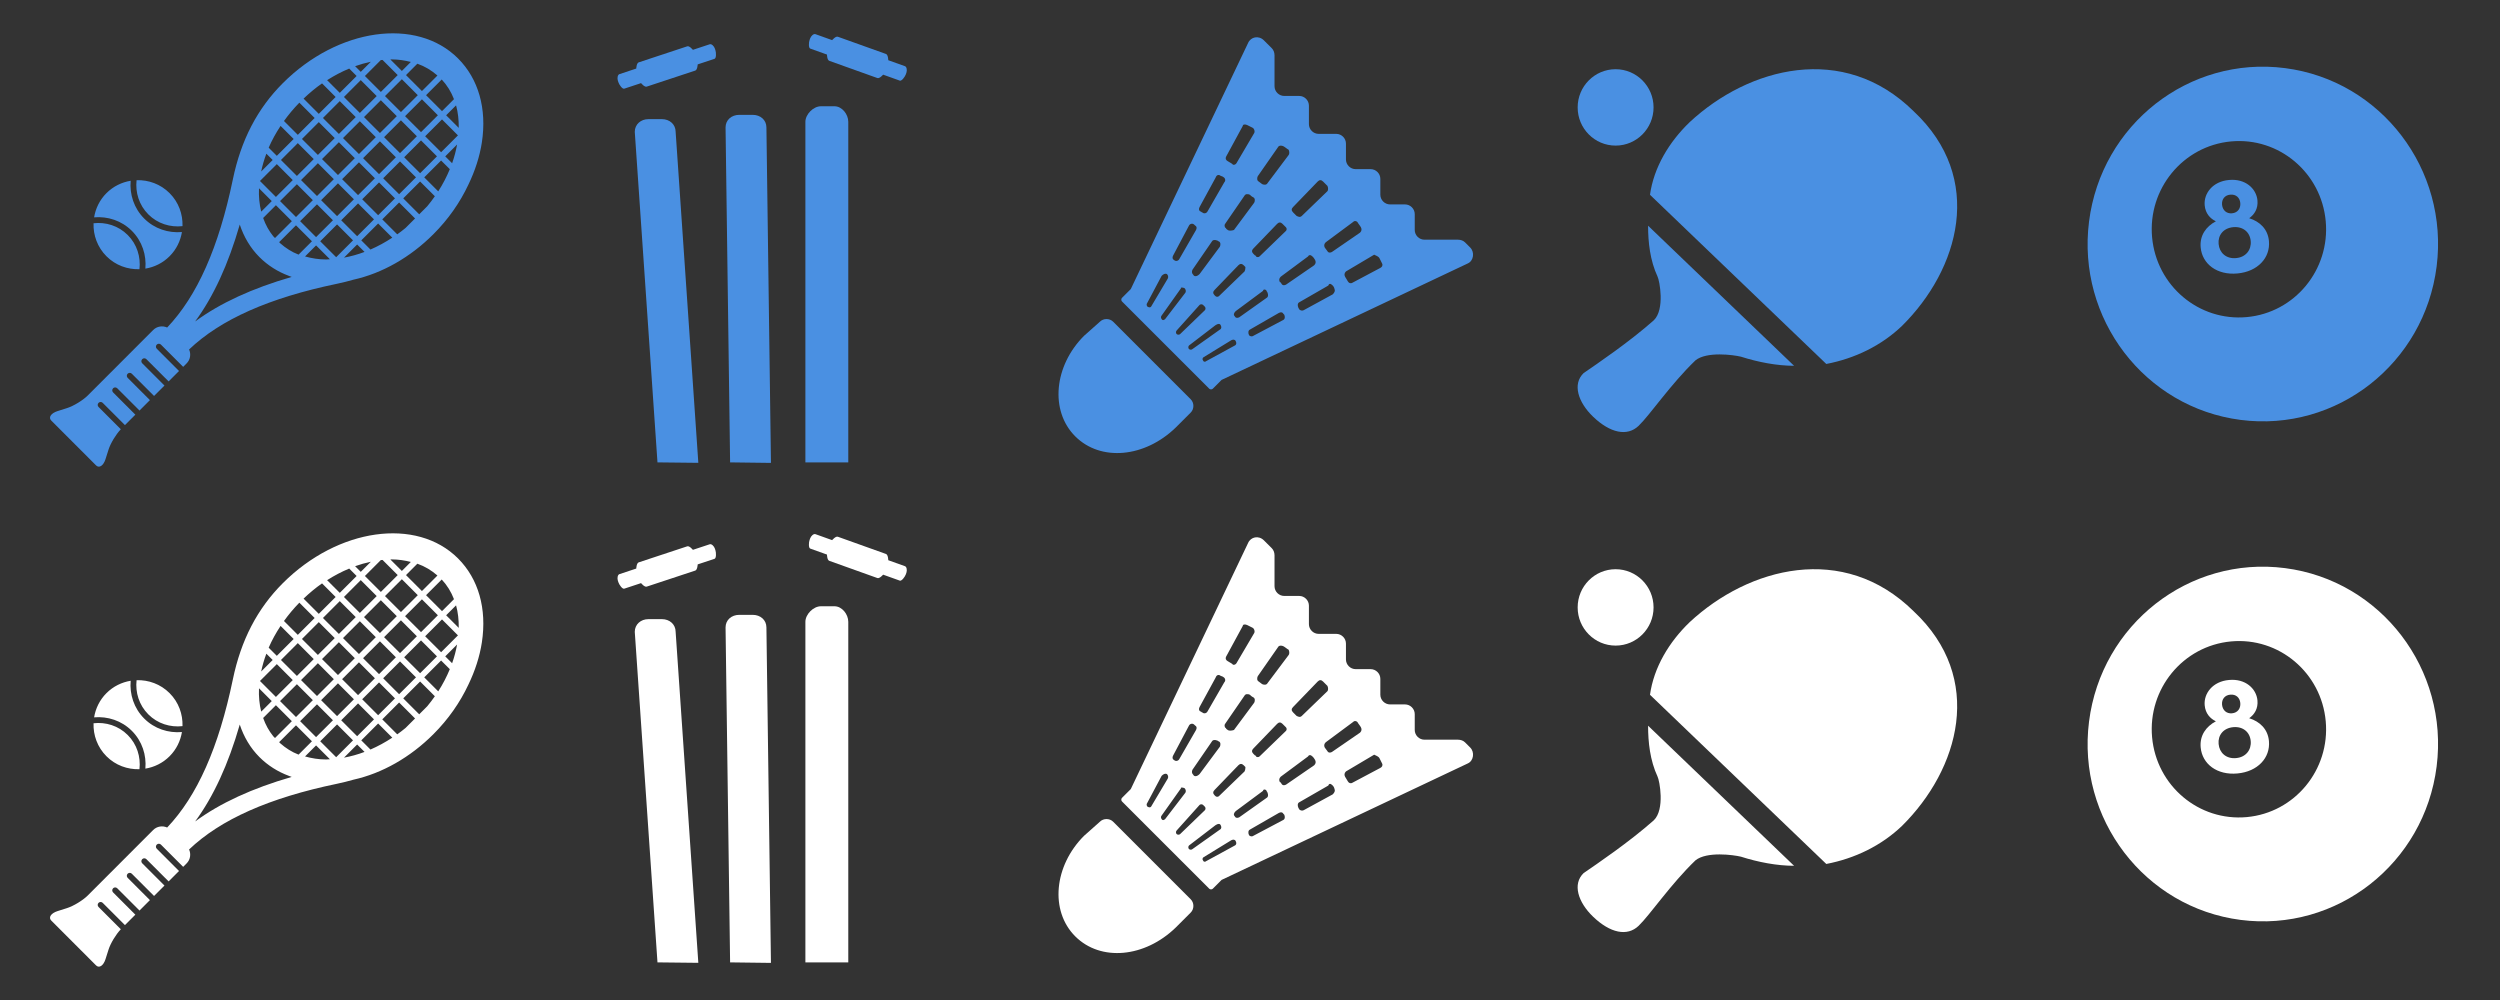 <?xml version="1.0" encoding="UTF-8" standalone="no"?>
<svg width="300px" height="120px" viewBox="0 0 300 120" version="1.1" xmlns="http://www.w3.org/2000/svg" xmlns:xlink="http://www.w3.org/1999/xlink" xmlns:sketch="http://www.bohemiancoding.com/sketch/ns">
    <rect x="0" y="0" width="300" height="120" fill="#333333" stroke="none"/>
    <!-- Generator: Sketch 3.2 (9964) - http://www.bohemiancoding.com/sketch -->
    <title>icons_sprite</title>
    <desc>Created with Sketch.</desc>
    <defs></defs>
    <g id="Page-1" stroke="none" stroke-width="1" fill="none" fill-rule="evenodd" sketch:type="MSPage">
        <path d="M12.776,30.752 C11.686,29.661 11.178,28.219 11.225,26.79 C12.686,26.625 14.206,27.081 15.326,28.201 C16.445,29.32 16.901,30.841 16.735,32.305 C15.308,32.35 13.866,31.843 12.776,30.752 L12.776,30.752 Z M21.901,27.136 C21.947,25.707 21.439,24.265 20.349,23.175 C19.26,22.085 17.818,21.577 16.39,21.622 C16.226,23.085 16.681,24.607 17.8,25.726 C18.918,26.846 20.439,27.301 21.901,27.136 L21.901,27.136 Z M17.445,32.236 C18.508,32.058 19.529,31.572 20.349,30.751 C21.17,29.931 21.656,28.908 21.833,27.845 C20.211,27.986 18.541,27.463 17.303,26.223 C16.064,24.984 15.541,23.314 15.681,21.691 C14.618,21.868 13.597,22.355 12.776,23.175 C11.957,23.996 11.469,25.018 11.293,26.081 C12.915,25.941 14.584,26.464 15.824,27.703 C17.062,28.942 17.586,30.614 17.445,32.236 L17.445,32.236 Z M57.826,17.074 C57.564,18.796 57.002,20.51 56.202,22.165 C55.206,24.291 53.797,26.314 52.018,28.093 C49.213,30.903 45.838,32.801 42.424,33.56 C41.786,33.741 41.136,33.907 40.459,34.048 C32.276,35.748 26.468,38.337 22.69,41.937 C22.938,42.489 22.845,43.158 22.393,43.609 L21.98,44.023 L19.31,41.351 C19.174,41.215 18.95,41.215 18.814,41.351 C18.675,41.489 18.675,41.712 18.814,41.848 L21.483,44.52 L20.234,45.77 L17.564,43.098 C17.427,42.961 17.203,42.961 17.067,43.098 C16.929,43.235 16.929,43.459 17.067,43.595 L19.737,46.267 L18.487,47.516 L15.817,44.846 C15.68,44.708 15.456,44.708 15.32,44.846 C15.182,44.982 15.182,45.206 15.32,45.342 L17.99,48.013 L16.74,49.265 L14.069,46.593 C13.933,46.456 13.708,46.456 13.572,46.593 C13.435,46.73 13.435,46.954 13.572,47.09 L16.243,49.762 L14.993,51.012 L12.322,48.341 C12.186,48.203 11.962,48.203 11.826,48.341 C11.688,48.477 11.688,48.701 11.826,48.837 L14.499,51.512 C13.924,52.106 13.266,53.19 13.022,53.96 L12.661,55.1 C12.411,55.886 11.9,56.222 11.525,55.846 C11.15,55.469 10.365,54.683 9.781,54.101 L7.896,52.214 C7.312,51.631 6.528,50.847 6.154,50.471 C5.778,50.095 6.115,49.585 6.901,49.334 L8.039,48.973 C8.825,48.724 9.945,48.042 10.529,47.459 L18.385,39.598 C18.837,39.147 19.507,39.056 20.059,39.302 C23.659,35.52 26.246,29.711 27.943,21.524 C28.92,16.815 30.881,13.039 33.938,9.981 C40.556,3.364 49.987,2.033 54.967,7.014 C57.423,9.47 58.438,13.043 57.826,17.074 L57.826,17.074 Z M53.008,9.539 L51.127,11.422 L53.041,13.337 L54.477,11.9 C54.135,11.012 53.642,10.219 53.008,9.539 L53.008,9.539 Z M35.519,26.043 L37.541,24.02 L35.628,22.106 L33.605,24.129 L35.519,26.043 L35.519,26.043 Z M33.109,24.626 L31.578,26.157 C31.865,26.969 32.269,27.708 32.794,28.357 L32.999,28.563 L35.022,26.54 L33.109,24.626 L33.109,24.626 Z M40.556,21.004 L42.577,18.981 L40.665,17.066 L38.642,19.089 L40.556,21.004 L40.556,21.004 Z M38.146,19.586 L36.125,21.609 L38.039,23.523 L40.06,21.5 L38.146,19.586 L38.146,19.586 Z M43.074,18.484 L45.096,16.46 L43.182,14.547 L41.161,16.57 L43.074,18.484 L43.074,18.484 Z M41.053,21.5 L42.966,23.415 L44.987,21.392 L43.074,19.478 L41.053,21.5 L41.053,21.5 Z M45.484,20.896 L47.506,18.873 L45.593,16.958 L43.57,18.981 L45.484,20.896 L45.484,20.896 Z M48.003,18.375 L50.025,16.352 L48.112,14.437 L46.089,16.46 L48.003,18.375 L48.003,18.375 Z M48.113,13.444 L50.134,11.421 L48.222,9.507 L46.199,11.53 L48.113,13.444 L48.113,13.444 Z M45.702,12.027 L43.68,14.05 L45.593,15.963 L47.616,13.941 L45.702,12.027 L45.702,12.027 Z M45.205,11.53 L43.292,9.615 L41.271,11.639 L43.182,13.553 L45.205,11.53 L45.205,11.53 Z M40.774,12.136 L38.752,14.159 L40.666,16.073 L42.687,14.05 L40.774,12.136 L40.774,12.136 Z M38.255,14.656 L36.234,16.679 L38.146,18.593 L40.168,16.57 L38.255,14.656 L38.255,14.656 Z M35.737,17.175 L33.715,19.199 L35.628,21.113 L37.649,19.09 L35.737,17.175 L35.737,17.175 Z M36.015,26.54 L37.929,28.455 L39.952,26.431 L38.038,24.517 L36.015,26.54 L36.015,26.54 Z M40.448,25.935 L42.469,23.912 L40.555,21.997 L38.534,24.021 L40.448,25.935 L40.448,25.935 Z M40.945,26.432 L42.857,28.346 L44.879,26.323 L42.966,24.408 L40.945,26.432 L40.945,26.432 Z M45.376,25.826 L47.397,23.803 L45.484,21.889 L43.463,23.911 L45.376,25.826 L45.376,25.826 Z M47.894,23.306 L49.917,21.283 L48.003,19.369 L45.981,21.392 L47.894,23.306 L47.894,23.306 Z M50.413,20.786 L52.436,18.763 L50.522,16.849 L48.5,18.872 L50.413,20.786 L50.413,20.786 Z M50.523,15.855 L52.545,13.833 L50.631,11.918 L48.609,13.941 L50.523,15.855 L50.523,15.855 Z M50.083,7.644 L48.719,9.01 L50.631,10.925 L52.491,9.065 C51.792,8.449 50.99,7.965 50.083,7.644 L50.083,7.644 Z M46.844,7.137 L48.222,8.514 L49.301,7.433 C48.574,7.252 47.812,7.128 46.99,7.128 C46.941,7.128 46.892,7.136 46.844,7.137 L46.844,7.137 Z M45.7,7.208 L43.789,9.119 L45.702,11.033 L47.725,9.01 L45.909,7.195 C45.838,7.202 45.77,7.2 45.7,7.208 L45.7,7.208 Z M42.612,7.942 L43.292,8.622 L44.504,7.411 C43.873,7.544 43.243,7.716 42.612,7.942 L42.612,7.942 Z M39.252,9.62 L40.774,11.142 L42.795,9.119 L41.906,8.228 C41.002,8.603 40.115,9.069 39.252,9.62 L39.252,9.62 Z M36.428,11.833 L38.255,13.662 L40.277,11.639 L38.645,10.006 C37.87,10.545 37.132,11.163 36.428,11.833 L36.428,11.833 Z M34.076,14.521 L35.737,16.182 L37.758,14.159 L35.923,12.321 C35.24,13.02 34.626,13.756 34.076,14.521 L34.076,14.521 Z M32.241,17.724 L33.218,18.701 L35.24,16.678 L33.671,15.109 C33.111,15.956 32.628,16.83 32.241,17.724 L32.241,17.724 Z M31.341,20.579 L32.721,19.199 L31.963,18.441 C31.698,19.148 31.491,19.861 31.341,20.579 L31.341,20.579 Z M31.196,21.718 L33.109,23.633 L35.131,21.61 L33.218,19.695 L31.196,21.718 L31.196,21.718 Z M31.078,22.594 C31.036,23.586 31.127,24.526 31.345,25.397 L32.612,24.13 L31.078,22.594 L31.078,22.594 Z M35.003,33.23 C34.888,33.189 34.773,33.148 34.659,33.101 C33.326,32.605 32.135,31.853 31.136,30.854 C30.043,29.76 29.262,28.433 28.771,26.947 C27.396,31.725 25.623,35.578 23.415,38.579 C26.407,36.375 30.243,34.607 35.003,33.23 L35.003,33.23 Z M35.829,30.555 L37.432,28.952 L35.518,27.037 L33.496,29.06 L33.645,29.209 C34.288,29.773 35.008,30.24 35.829,30.555 L35.829,30.555 Z M39.59,31.111 L37.929,29.449 L36.604,30.774 C37.396,30.992 38.229,31.138 39.135,31.138 C39.285,31.138 39.438,31.116 39.59,31.111 L39.59,31.111 Z M42.36,28.842 L40.448,26.929 L38.426,28.952 L40.339,30.865 L42.36,28.842 L42.36,28.842 Z M43.746,30.229 L42.857,29.34 L41.28,30.917 C42.1,30.767 42.926,30.541 43.746,30.229 L43.746,30.229 Z M47.075,28.519 L45.376,26.82 L43.354,28.843 L44.455,29.944 C45.347,29.556 46.225,29.078 47.075,28.519 L47.075,28.519 Z M49.807,26.215 L47.894,24.3 L45.873,26.323 L47.669,28.121 C48.01,27.878 48.344,27.622 48.669,27.352 L49.807,26.215 L49.807,26.215 Z M52.183,23.551 L50.414,21.78 L48.391,23.803 L50.305,25.718 L51.273,24.748 C51.595,24.358 51.898,23.958 52.183,23.551 L52.183,23.551 Z M53.976,20.304 L52.932,19.26 L50.909,21.283 L52.588,22.963 C53.141,22.103 53.601,21.211 53.976,20.304 L53.976,20.304 Z M54.852,17.34 L53.429,18.763 L54.254,19.588 C54.519,18.844 54.716,18.092 54.852,17.34 L54.852,17.34 Z M54.954,16.244 L53.041,14.33 L51.019,16.352 L52.933,18.266 L54.954,16.244 L54.954,16.244 Z M55.049,15.345 C55.061,14.389 54.962,13.479 54.728,12.642 L53.538,13.833 L55.049,15.345 L55.049,15.345 Z" id="tennis" fill="#4A90E2" sketch:type="MSShapeGroup"></path>
        <g id="cricket" sketch:type="MSLayerGroup" transform="translate(74, 4)" fill="#4A90E2">
            <path d="M13.612,51.485 L13.067,11.291 C13.067,10.388 13.798,9.782 14.701,9.782 L16.335,9.782 C17.238,9.782 17.97,10.388 17.97,11.291 L18.514,51.548" id="Shape" sketch:type="MSShapeGroup"></path>
            <path d="M22.647,51.485 L22.647,10.62 C22.647,9.717 23.603,8.752 24.506,8.752 L26.14,8.752 C27.043,8.752 27.794,9.717 27.794,10.62 L27.794,51.485" id="Shape" sketch:type="MSShapeGroup"></path>
            <path d="M4.897,51.485 L2.173,11.821 C2.173,10.918 2.904,10.297 3.807,10.297 L5.441,10.297 C6.344,10.297 7.076,10.918 7.076,11.821 L9.799,51.54" id="Shape" sketch:type="MSShapeGroup"></path>
            <path d="M11.167,1.312 L9.145,1.981 C9.145,1.981 8.736,1.47 8.467,1.559 L2.644,3.484 C2.376,3.573 2.352,4.227 2.352,4.227 L0.33,4.896 C0.107,4.969 0.051,5.4 0.143,5.679 L0.21,5.882 C0.302,6.162 0.684,6.716 0.907,6.642 L2.929,5.974 C2.929,5.974 3.339,6.484 3.607,6.395 L9.43,4.47 C9.698,4.381 9.722,3.728 9.722,3.728 L11.743,3.059 C11.967,2.985 11.943,2.311 11.851,2.032 L11.784,1.829 C11.693,1.55 11.39,1.237 11.167,1.312 L11.167,1.312 Z" id="Shape" sketch:type="MSShapeGroup"></path>
            <path d="M34.598,3.944 L32.593,3.226 C32.593,3.226 32.584,2.572 32.318,2.476 L26.543,0.409 C26.277,0.315 25.856,0.816 25.856,0.816 L23.851,0.098 C23.63,0.019 23.32,0.324 23.221,0.601 L23.149,0.802 C23.049,1.079 23.009,1.753 23.231,1.831 L25.237,2.549 C25.237,2.549 25.246,3.203 25.511,3.298 L31.286,5.365 C31.552,5.459 31.974,4.959 31.974,4.959 L33.978,5.676 C34.201,5.756 34.596,5.209 34.695,4.933 L34.768,4.731 C34.865,4.455 34.819,4.023 34.598,3.944 L34.598,3.944 Z" id="Shape" sketch:type="MSShapeGroup"></path>
        </g>
        <g id="badminton" sketch:type="MSLayerGroup" transform="translate(127, 4)" fill="#4A90E2">
            <path d="M3.085,36.297 C-0.513,39.895 -1.042,45.292 2.027,48.361 C5.096,51.43 10.387,50.901 14.09,47.303 L15.889,45.504 C16.313,45.081 16.313,44.34 15.889,43.917 L6.577,34.604 C6.154,34.181 5.413,34.181 4.99,34.604 L3.085,36.297 L3.085,36.297 Z" id="Shape" sketch:type="MSShapeGroup"></path>
            <path d="M49.435,25.715 L48.8,25.08 C48.589,24.868 48.271,24.763 47.954,24.763 L43.933,24.763 C43.298,24.763 42.769,24.233 42.769,23.599 L42.769,21.694 C42.769,21.059 42.239,20.53 41.604,20.53 L39.805,20.53 C39.171,20.53 38.641,20.001 38.641,19.366 L38.641,17.461 C38.641,16.826 38.112,16.297 37.477,16.297 L35.678,16.297 C35.043,16.297 34.514,15.768 34.514,15.133 L34.514,13.228 C34.514,12.593 33.985,12.064 33.35,12.064 L31.234,12.064 C30.599,12.064 30.07,11.535 30.07,10.9 L30.07,8.677 C30.07,8.043 29.541,7.513 28.906,7.513 L27.107,7.513 C26.472,7.513 25.943,6.984 25.943,6.349 L25.943,2.646 C25.943,2.328 25.837,2.011 25.625,1.799 L24.673,0.847 C24.038,0.212 23.085,0.423 22.768,1.164 L8.694,30.689 L7.635,31.747 C7.529,31.853 7.529,32.064 7.635,32.17 L18.112,42.647 C18.218,42.752 18.429,42.752 18.535,42.647 L19.593,41.588 L49.118,27.62 C49.859,27.302 49.964,26.244 49.435,25.715 L49.435,25.715 Z M17.688,39.366 C17.583,39.472 17.371,39.366 17.371,39.26 L17.371,39.26 C17.265,39.154 17.265,38.943 17.477,38.837 L20.757,36.826 C20.969,36.721 21.181,36.721 21.286,36.932 L21.286,36.932 C21.392,37.144 21.392,37.355 21.181,37.461 L17.688,39.366 L17.688,39.366 Z M22.874,36.191 L22.874,36.191 C22.768,35.98 22.768,35.662 22.98,35.557 L26.472,33.546 C26.683,33.44 26.895,33.44 27.001,33.652 L27.107,33.758 C27.213,33.969 27.213,34.287 27.001,34.392 L23.403,36.297 C23.297,36.403 22.98,36.403 22.874,36.191 L22.874,36.191 Z M38.536,26.985 C38.641,27.196 38.747,27.408 38.853,27.62 C38.959,27.831 38.853,28.043 38.641,28.149 L35.255,29.948 C35.043,30.054 34.832,29.948 34.726,29.736 C34.62,29.525 34.514,29.419 34.408,29.207 C34.303,28.995 34.303,28.784 34.514,28.572 L37.901,26.562 C38.112,26.667 38.43,26.773 38.536,26.985 L38.536,26.985 Z M32.927,30.265 C33.033,30.371 33.139,30.583 33.139,30.689 C33.244,30.9 33.139,31.112 32.927,31.324 L29.435,33.228 C29.223,33.334 29.012,33.228 28.906,33.123 C28.906,33.017 28.8,33.017 28.8,32.911 C28.694,32.699 28.694,32.382 28.906,32.276 L32.398,30.265 C32.504,29.948 32.715,30.054 32.927,30.265 L32.927,30.265 Z M35.89,22.646 C35.996,22.858 36.207,23.069 36.313,23.281 C36.419,23.493 36.419,23.704 36.207,23.916 L32.821,26.244 C32.609,26.35 32.398,26.35 32.292,26.138 C32.186,26.032 32.08,25.821 31.975,25.715 C31.869,25.503 31.869,25.292 32.08,25.08 L35.361,22.646 C35.573,22.434 35.784,22.54 35.89,22.646 L35.89,22.646 Z M30.493,26.773 C30.599,26.879 30.705,26.985 30.811,27.196 C30.916,27.408 30.916,27.62 30.705,27.831 L27.318,30.16 C27.107,30.265 26.895,30.265 26.789,30.054 C26.683,29.948 26.683,29.842 26.578,29.842 C26.472,29.63 26.472,29.419 26.683,29.207 L29.964,26.773 C30.07,26.562 30.281,26.562 30.493,26.773 L30.493,26.773 Z M24.99,30.9 C24.99,31.006 25.096,31.006 25.096,31.112 C25.202,31.324 25.202,31.641 24.99,31.747 L21.71,34.075 C21.498,34.181 21.286,34.181 21.181,33.969 L21.181,33.969 C20.969,33.758 21.075,33.546 21.286,33.334 L24.567,30.9 C24.567,30.689 24.884,30.689 24.99,30.9 L24.99,30.9 Z M19.487,35.027 C19.593,35.239 19.593,35.451 19.382,35.557 L16.101,37.885 C15.995,37.99 15.784,37.99 15.678,37.885 L15.678,37.885 C15.572,37.779 15.572,37.567 15.678,37.461 L18.853,35.027 C19.17,34.816 19.382,34.816 19.487,35.027 L19.487,35.027 L19.487,35.027 Z M23.615,26.667 C23.509,26.562 23.509,26.562 23.403,26.456 C23.191,26.244 23.191,26.032 23.403,25.821 L26.26,22.858 C26.472,22.646 26.683,22.646 26.895,22.858 C27.001,22.964 27.107,23.069 27.213,23.175 L27.318,23.281 C27.424,23.387 27.424,23.599 27.318,23.704 L24.144,26.773 C24.038,26.879 23.826,26.879 23.72,26.773 C23.72,26.667 23.72,26.667 23.615,26.667 L23.615,26.667 Z M22.345,28.572 L19.276,31.535 C19.17,31.641 18.958,31.641 18.853,31.535 L18.853,31.535 L18.747,31.429 C18.535,31.218 18.535,31.006 18.747,30.794 L21.604,27.831 C21.816,27.62 22.027,27.62 22.239,27.831 C22.345,27.937 22.345,27.937 22.45,28.043 L22.45,28.043 C22.45,28.149 22.45,28.361 22.345,28.572 L22.345,28.572 Z M16.948,32.593 C17.054,32.488 17.265,32.488 17.371,32.593 C17.477,32.699 17.477,32.699 17.583,32.805 L17.583,32.805 C17.688,32.911 17.688,33.123 17.583,33.228 L14.62,36.086 C14.514,36.191 14.302,36.191 14.196,36.086 L14.196,36.086 C14.09,35.98 14.09,35.768 14.196,35.662 L16.948,32.593 L16.948,32.593 Z M32.292,18.942 L29.223,21.905 C29.012,22.117 28.8,22.011 28.588,21.905 L28.482,21.8 C28.377,21.694 28.271,21.588 28.165,21.482 C27.953,21.27 27.953,21.059 28.165,20.847 L31.128,17.778 C31.34,17.567 31.551,17.567 31.763,17.778 L32.292,18.307 C32.398,18.519 32.398,18.836 32.292,18.942 L32.292,18.942 Z M15.149,30.583 C15.255,30.689 15.36,30.9 15.255,31.112 L12.821,34.287 C12.715,34.392 12.503,34.498 12.397,34.287 L12.397,34.287 C12.291,34.181 12.291,33.969 12.397,33.863 L14.725,30.583 C14.62,30.477 14.937,30.477 15.149,30.583 C15.043,30.583 15.149,30.583 15.149,30.583 L15.149,30.583 Z M16.207,28.995 C16.207,28.995 16.101,28.995 16.207,28.995 C15.995,28.784 15.995,28.572 16.101,28.361 L18.429,24.974 C18.535,24.763 18.853,24.763 19.064,24.868 C19.17,24.868 19.17,24.974 19.276,24.974 C19.487,25.08 19.487,25.398 19.382,25.609 L16.948,28.89 C16.63,29.207 16.313,29.207 16.207,28.995 L16.207,28.995 Z M20.334,23.599 C20.228,23.493 20.122,23.493 20.122,23.387 C19.911,23.281 19.911,22.964 20.017,22.858 L22.345,19.471 C22.45,19.26 22.768,19.26 22.98,19.366 C23.085,19.471 23.191,19.577 23.403,19.683 C23.615,19.789 23.615,20.106 23.509,20.318 L21.075,23.599 C20.757,23.704 20.44,23.704 20.334,23.599 L20.334,23.599 Z M27.636,14.604 L25.096,17.99 C24.99,18.202 24.673,18.202 24.461,18.096 C24.355,17.99 24.144,17.884 24.038,17.778 C23.826,17.672 23.826,17.355 23.932,17.143 L26.366,13.651 C26.472,13.44 26.789,13.44 27.001,13.545 C27.213,13.651 27.424,13.863 27.636,13.969 C27.742,14.18 27.742,14.498 27.636,14.604 L27.636,14.604 Z M22.662,11.006 C22.874,11.111 23.085,11.217 23.297,11.323 C23.509,11.429 23.615,11.746 23.509,11.958 L21.392,15.556 C21.286,15.768 20.969,15.873 20.863,15.662 C20.652,15.556 20.546,15.45 20.334,15.344 C20.122,15.239 20.017,15.027 20.122,14.815 L22.133,11.111 C22.133,10.9 22.45,10.9 22.662,11.006 L22.662,11.006 Z M19.382,17.037 C19.487,17.143 19.699,17.143 19.805,17.249 C20.017,17.355 20.122,17.672 19.911,17.884 L17.9,21.376 C17.794,21.588 17.477,21.694 17.265,21.482 C17.159,21.482 17.159,21.376 17.054,21.376 C16.842,21.27 16.842,21.059 16.948,20.847 L18.853,17.355 C18.958,17.037 19.17,16.932 19.382,17.037 L19.382,17.037 Z M16.524,23.599 L14.514,27.091 C14.408,27.302 14.09,27.408 13.879,27.196 L13.879,27.196 C13.667,27.091 13.667,26.879 13.773,26.667 L15.678,23.069 C15.784,22.858 16.101,22.752 16.313,22.964 L16.419,23.069 C16.63,23.175 16.63,23.387 16.524,23.599 L16.524,23.599 Z M13.032,28.89 L13.032,28.89 C13.138,28.995 13.244,29.207 13.138,29.419 L11.127,32.805 C11.022,32.911 10.916,32.911 10.704,32.805 L10.704,32.805 C10.598,32.699 10.598,32.593 10.598,32.488 L12.397,29.101 C12.609,28.89 12.821,28.784 13.032,28.89 L13.032,28.89 Z" id="Shape" sketch:type="MSShapeGroup"></path>
        </g>
        <g id="tabletennis" sketch:type="MSLayerGroup" transform="translate(189, 8)" fill="#4A90E2">
            <ellipse id="Oval" sketch:type="MSShapeGroup" cx="4.873" cy="4.889" rx="4.554" ry="4.583"></ellipse>
            <path d="M8.771,19.086 L26.288,35.894 C24.241,35.894 21.966,35.458 19.918,34.803 C19.008,34.585 15.824,34.148 14.459,35.24 C11.501,38.077 8.999,41.788 7.634,43.098 C6.269,44.408 4.222,43.971 2.174,42.007 C0.354,40.26 -0.328,38.077 1.037,36.768 C2.629,35.676 6.496,33.057 9.454,30.437 C10.819,29.127 10.136,25.635 9.909,25.198 C8.999,23.234 8.771,21.051 8.771,19.086 L8.771,19.086 Z M40.62,5.334 C32.203,-2.961 20.828,0.095 13.776,6.644 C11.274,9.045 9.454,12.101 8.999,15.375 L30.155,35.676 C33.568,35.021 36.753,33.493 39.255,31.092 C46.08,24.325 49.264,13.411 40.62,5.334 L40.62,5.334 Z" id="Shape" sketch:type="MSShapeGroup"></path>
        </g>
        <g id="snooker" sketch:type="MSLayerGroup" transform="translate(250, 8)" fill="#4A90E2">
            <path d="M24.202,0.174 C12.683,-1.314 2.153,6.931 0.684,18.589 C-0.789,30.247 7.357,40.902 18.875,42.389 C30.397,43.88 40.923,35.637 42.396,23.976 C43.869,12.319 35.72,1.661 24.202,0.174 L24.202,0.174 Z M19.623,30.051 C13.869,30.581 8.78,26.304 8.251,20.473 C7.727,14.656 11.966,9.506 17.719,8.971 C23.471,8.433 28.564,12.725 29.088,18.552 C29.613,24.371 25.377,29.518 19.623,30.051 L19.623,30.051 Z" id="Shape" sketch:type="MSShapeGroup"></path>
            <path d="M19.902,18.186 C20.531,17.741 20.986,17.037 20.895,16.045 C20.763,14.632 19.446,13.413 17.485,13.597 C15.514,13.769 14.436,15.218 14.562,16.635 C14.651,17.624 15.224,18.231 15.904,18.554 C14.731,19.179 13.953,20.248 14.08,21.684 C14.263,23.692 16.057,25.042 18.495,24.815 C20.929,24.59 22.456,22.933 22.273,20.923 C22.142,19.494 21.185,18.586 19.902,18.186 L19.902,18.186 Z M16.645,16.561 C16.591,15.909 16.976,15.413 17.642,15.358 C18.309,15.299 18.775,15.706 18.836,16.36 C18.896,17.021 18.51,17.536 17.843,17.596 C17.175,17.659 16.71,17.223 16.645,16.561 L16.645,16.561 Z M18.332,22.971 C17.147,23.084 16.33,22.342 16.233,21.275 C16.136,20.216 16.813,19.365 17.996,19.259 C19.166,19.154 19.992,19.861 20.086,20.924 C20.184,21.981 19.503,22.868 18.332,22.971 L18.332,22.971 Z" id="Shape" sketch:type="MSShapeGroup"></path>
        </g>
        <path d="M12.776,90.752 C11.686,89.661 11.178,88.219 11.225,86.79 C12.686,86.625 14.206,87.081 15.326,88.201 C16.445,89.32 16.901,90.841 16.735,92.305 C15.308,92.35 13.866,91.843 12.776,90.752 L12.776,90.752 Z M21.901,87.136 C21.947,85.707 21.439,84.265 20.349,83.175 C19.26,82.085 17.818,81.577 16.39,81.622 C16.226,83.085 16.681,84.607 17.8,85.726 C18.918,86.846 20.439,87.301 21.901,87.136 L21.901,87.136 Z M17.445,92.236 C18.508,92.058 19.529,91.572 20.349,90.751 C21.17,89.931 21.656,88.908 21.833,87.845 C20.211,87.986 18.541,87.463 17.303,86.223 C16.064,84.984 15.541,83.314 15.681,81.691 C14.618,81.868 13.597,82.355 12.776,83.175 C11.957,83.996 11.469,85.018 11.293,86.081 C12.915,85.941 14.584,86.464 15.824,87.703 C17.062,88.942 17.586,90.614 17.445,92.236 L17.445,92.236 Z M57.826,77.074 C57.564,78.796 57.002,80.51 56.202,82.165 C55.206,84.291 53.797,86.314 52.018,88.093 C49.213,90.903 45.838,92.801 42.424,93.56 C41.786,93.741 41.136,93.907 40.459,94.048 C32.276,95.748 26.468,98.337 22.69,101.937 C22.938,102.489 22.845,103.158 22.393,103.609 L21.98,104.023 L19.31,101.351 C19.174,101.215 18.95,101.215 18.814,101.351 C18.675,101.489 18.675,101.712 18.814,101.848 L21.483,104.52 L20.234,105.77 L17.564,103.098 C17.427,102.961 17.203,102.961 17.067,103.098 C16.929,103.235 16.929,103.459 17.067,103.595 L19.737,106.267 L18.487,107.516 L15.817,104.846 C15.68,104.708 15.456,104.708 15.32,104.846 C15.182,104.982 15.182,105.206 15.32,105.342 L17.99,108.013 L16.74,109.265 L14.069,106.593 C13.933,106.456 13.708,106.456 13.572,106.593 C13.435,106.73 13.435,106.954 13.572,107.09 L16.243,109.762 L14.993,111.012 L12.322,108.341 C12.186,108.203 11.962,108.203 11.826,108.341 C11.688,108.477 11.688,108.701 11.826,108.837 L14.499,111.512 C13.924,112.106 13.266,113.19 13.022,113.96 L12.661,115.1 C12.411,115.886 11.9,116.222 11.525,115.846 C11.15,115.469 10.365,114.683 9.781,114.101 L7.896,112.214 C7.312,111.631 6.528,110.847 6.154,110.471 C5.778,110.095 6.115,109.585 6.901,109.334 L8.039,108.973 C8.825,108.724 9.945,108.042 10.529,107.459 L18.385,99.598 C18.837,99.147 19.507,99.056 20.059,99.302 C23.659,95.52 26.246,89.711 27.943,81.524 C28.92,76.815 30.881,73.039 33.938,69.981 C40.556,63.364 49.987,62.033 54.967,67.014 C57.423,69.47 58.438,73.043 57.826,77.074 L57.826,77.074 Z M53.008,69.539 L51.127,71.422 L53.041,73.337 L54.477,71.9 C54.135,71.012 53.642,70.219 53.008,69.539 L53.008,69.539 Z M35.519,86.043 L37.541,84.02 L35.628,82.106 L33.605,84.129 L35.519,86.043 L35.519,86.043 Z M33.109,84.626 L31.578,86.157 C31.865,86.969 32.269,87.708 32.794,88.357 L32.999,88.563 L35.022,86.54 L33.109,84.626 L33.109,84.626 Z M40.556,81.004 L42.577,78.981 L40.665,77.066 L38.642,79.089 L40.556,81.004 L40.556,81.004 Z M38.146,79.586 L36.125,81.609 L38.039,83.523 L40.06,81.5 L38.146,79.586 L38.146,79.586 Z M43.074,78.484 L45.096,76.46 L43.182,74.547 L41.161,76.57 L43.074,78.484 L43.074,78.484 Z M41.053,81.5 L42.966,83.415 L44.987,81.392 L43.074,79.478 L41.053,81.5 L41.053,81.5 Z M45.484,80.896 L47.506,78.873 L45.593,76.958 L43.57,78.981 L45.484,80.896 L45.484,80.896 Z M48.003,78.375 L50.025,76.352 L48.112,74.437 L46.089,76.46 L48.003,78.375 L48.003,78.375 Z M48.113,73.444 L50.134,71.421 L48.222,69.507 L46.199,71.53 L48.113,73.444 L48.113,73.444 Z M45.702,72.027 L43.68,74.05 L45.593,75.963 L47.616,73.941 L45.702,72.027 L45.702,72.027 Z M45.205,71.53 L43.292,69.615 L41.271,71.639 L43.182,73.553 L45.205,71.53 L45.205,71.53 Z M40.774,72.136 L38.752,74.159 L40.666,76.073 L42.687,74.05 L40.774,72.136 L40.774,72.136 Z M38.255,74.656 L36.234,76.679 L38.146,78.593 L40.168,76.57 L38.255,74.656 L38.255,74.656 Z M35.737,77.175 L33.715,79.199 L35.628,81.113 L37.649,79.09 L35.737,77.175 L35.737,77.175 Z M36.015,86.54 L37.929,88.455 L39.952,86.431 L38.038,84.517 L36.015,86.54 L36.015,86.54 Z M40.448,85.935 L42.469,83.912 L40.555,81.997 L38.534,84.021 L40.448,85.935 L40.448,85.935 Z M40.945,86.432 L42.857,88.346 L44.879,86.323 L42.966,84.408 L40.945,86.432 L40.945,86.432 Z M45.376,85.826 L47.397,83.803 L45.484,81.889 L43.463,83.911 L45.376,85.826 L45.376,85.826 Z M47.894,83.306 L49.917,81.283 L48.003,79.369 L45.981,81.392 L47.894,83.306 L47.894,83.306 Z M50.413,80.786 L52.436,78.763 L50.522,76.849 L48.5,78.872 L50.413,80.786 L50.413,80.786 Z M50.523,75.855 L52.545,73.833 L50.631,71.918 L48.609,73.941 L50.523,75.855 L50.523,75.855 Z M50.083,67.644 L48.719,69.01 L50.631,70.925 L52.491,69.065 C51.792,68.449 50.99,67.965 50.083,67.644 L50.083,67.644 Z M46.844,67.137 L48.222,68.514 L49.301,67.433 C48.574,67.252 47.812,67.128 46.99,67.128 C46.941,67.128 46.892,67.136 46.844,67.137 L46.844,67.137 Z M45.7,67.208 L43.789,69.119 L45.702,71.033 L47.725,69.01 L45.909,67.195 C45.838,67.202 45.77,67.2 45.7,67.208 L45.7,67.208 Z M42.612,67.942 L43.292,68.622 L44.504,67.411 C43.873,67.544 43.243,67.716 42.612,67.942 L42.612,67.942 Z M39.252,69.62 L40.774,71.142 L42.795,69.119 L41.906,68.228 C41.002,68.603 40.115,69.069 39.252,69.62 L39.252,69.62 Z M36.428,71.833 L38.255,73.662 L40.277,71.639 L38.645,70.006 C37.87,70.545 37.132,71.163 36.428,71.833 L36.428,71.833 Z M34.076,74.521 L35.737,76.182 L37.758,74.159 L35.923,72.321 C35.24,73.02 34.626,73.756 34.076,74.521 L34.076,74.521 Z M32.241,77.724 L33.218,78.701 L35.24,76.678 L33.671,75.109 C33.111,75.956 32.628,76.83 32.241,77.724 L32.241,77.724 Z M31.341,80.579 L32.721,79.199 L31.963,78.441 C31.698,79.148 31.491,79.861 31.341,80.579 L31.341,80.579 Z M31.196,81.718 L33.109,83.633 L35.131,81.61 L33.218,79.695 L31.196,81.718 L31.196,81.718 Z M31.078,82.594 C31.036,83.586 31.127,84.526 31.345,85.397 L32.612,84.13 L31.078,82.594 L31.078,82.594 Z M35.003,93.23 C34.888,93.189 34.773,93.148 34.659,93.101 C33.326,92.605 32.135,91.853 31.136,90.854 C30.043,89.76 29.262,88.433 28.771,86.947 C27.396,91.725 25.623,95.578 23.415,98.579 C26.407,96.375 30.243,94.607 35.003,93.23 L35.003,93.23 Z M35.829,90.555 L37.432,88.952 L35.518,87.037 L33.496,89.06 L33.645,89.209 C34.288,89.773 35.008,90.24 35.829,90.555 L35.829,90.555 Z M39.59,91.111 L37.929,89.449 L36.604,90.774 C37.396,90.992 38.229,91.138 39.135,91.138 C39.285,91.138 39.438,91.116 39.59,91.111 L39.59,91.111 Z M42.36,88.842 L40.448,86.929 L38.426,88.952 L40.339,90.865 L42.36,88.842 L42.36,88.842 Z M43.746,90.229 L42.857,89.34 L41.28,90.917 C42.1,90.767 42.926,90.541 43.746,90.229 L43.746,90.229 Z M47.075,88.519 L45.376,86.82 L43.354,88.843 L44.455,89.944 C45.347,89.556 46.225,89.078 47.075,88.519 L47.075,88.519 Z M49.807,86.215 L47.894,84.3 L45.873,86.323 L47.669,88.121 C48.01,87.878 48.344,87.622 48.669,87.352 L49.807,86.215 L49.807,86.215 Z M52.183,83.551 L50.414,81.78 L48.391,83.803 L50.305,85.718 L51.273,84.748 C51.595,84.358 51.898,83.958 52.183,83.551 L52.183,83.551 Z M53.976,80.304 L52.932,79.26 L50.909,81.283 L52.588,82.963 C53.141,82.103 53.601,81.211 53.976,80.304 L53.976,80.304 Z M54.852,77.34 L53.429,78.763 L54.254,79.588 C54.519,78.844 54.716,78.092 54.852,77.34 L54.852,77.34 Z M54.954,76.244 L53.041,74.33 L51.019,76.352 L52.933,78.266 L54.954,76.244 L54.954,76.244 Z M55.049,75.345 C55.061,74.389 54.962,73.479 54.728,72.642 L53.538,73.833 L55.049,75.345 L55.049,75.345 Z" id="tennis_white" fill="#FFFFFF" sketch:type="MSShapeGroup"></path>
        <g id="cricket_white" sketch:type="MSLayerGroup" transform="translate(74, 64)" fill="#FFFFFF">
            <path d="M13.612,51.485 L13.067,11.291 C13.067,10.388 13.798,9.782 14.701,9.782 L16.335,9.782 C17.238,9.782 17.97,10.388 17.97,11.291 L18.514,51.548" id="Shape" sketch:type="MSShapeGroup"></path>
            <path d="M22.647,51.485 L22.647,10.62 C22.647,9.717 23.603,8.752 24.506,8.752 L26.14,8.752 C27.043,8.752 27.794,9.717 27.794,10.62 L27.794,51.485" id="Shape" sketch:type="MSShapeGroup"></path>
            <path d="M4.897,51.485 L2.173,11.821 C2.173,10.918 2.904,10.297 3.807,10.297 L5.441,10.297 C6.344,10.297 7.076,10.918 7.076,11.821 L9.799,51.54" id="Shape" sketch:type="MSShapeGroup"></path>
            <path d="M11.167,1.312 L9.145,1.981 C9.145,1.981 8.736,1.47 8.467,1.559 L2.644,3.484 C2.376,3.573 2.352,4.227 2.352,4.227 L0.33,4.896 C0.107,4.969 0.051,5.4 0.143,5.679 L0.21,5.882 C0.302,6.162 0.684,6.716 0.907,6.642 L2.929,5.974 C2.929,5.974 3.339,6.484 3.607,6.395 L9.43,4.47 C9.698,4.381 9.722,3.728 9.722,3.728 L11.743,3.059 C11.967,2.985 11.943,2.311 11.851,2.032 L11.784,1.829 C11.693,1.55 11.39,1.237 11.167,1.312 L11.167,1.312 Z" id="Shape" sketch:type="MSShapeGroup"></path>
            <path d="M34.598,3.944 L32.593,3.226 C32.593,3.226 32.584,2.572 32.318,2.476 L26.543,0.409 C26.277,0.315 25.856,0.816 25.856,0.816 L23.851,0.098 C23.63,0.019 23.32,0.324 23.221,0.601 L23.149,0.802 C23.049,1.079 23.009,1.753 23.231,1.831 L25.237,2.549 C25.237,2.549 25.246,3.203 25.511,3.298 L31.286,5.365 C31.552,5.459 31.974,4.959 31.974,4.959 L33.978,5.676 C34.201,5.756 34.596,5.209 34.695,4.933 L34.768,4.731 C34.865,4.455 34.819,4.023 34.598,3.944 L34.598,3.944 Z" id="Shape" sketch:type="MSShapeGroup"></path>
        </g>
        <g id="badminton_white" sketch:type="MSLayerGroup" transform="translate(127, 64)" fill="#FFFFFF">
            <path d="M3.085,36.297 C-0.513,39.895 -1.042,45.292 2.027,48.361 C5.096,51.43 10.387,50.901 14.09,47.303 L15.889,45.504 C16.313,45.081 16.313,44.34 15.889,43.917 L6.577,34.604 C6.154,34.181 5.413,34.181 4.99,34.604 L3.085,36.297 L3.085,36.297 Z" id="Shape" sketch:type="MSShapeGroup"></path>
            <path d="M49.435,25.715 L48.8,25.08 C48.589,24.868 48.271,24.763 47.954,24.763 L43.933,24.763 C43.298,24.763 42.769,24.233 42.769,23.599 L42.769,21.694 C42.769,21.059 42.239,20.53 41.604,20.53 L39.805,20.53 C39.171,20.53 38.641,20.001 38.641,19.366 L38.641,17.461 C38.641,16.826 38.112,16.297 37.477,16.297 L35.678,16.297 C35.043,16.297 34.514,15.768 34.514,15.133 L34.514,13.228 C34.514,12.593 33.985,12.064 33.35,12.064 L31.234,12.064 C30.599,12.064 30.07,11.535 30.07,10.9 L30.07,8.677 C30.07,8.043 29.541,7.513 28.906,7.513 L27.107,7.513 C26.472,7.513 25.943,6.984 25.943,6.349 L25.943,2.646 C25.943,2.328 25.837,2.011 25.625,1.799 L24.673,0.847 C24.038,0.212 23.085,0.423 22.768,1.164 L8.694,30.689 L7.635,31.747 C7.529,31.853 7.529,32.064 7.635,32.17 L18.112,42.647 C18.218,42.752 18.429,42.752 18.535,42.647 L19.593,41.588 L49.118,27.62 C49.859,27.302 49.964,26.244 49.435,25.715 L49.435,25.715 Z M17.688,39.366 C17.583,39.472 17.371,39.366 17.371,39.26 L17.371,39.26 C17.265,39.154 17.265,38.943 17.477,38.837 L20.757,36.826 C20.969,36.721 21.181,36.721 21.286,36.932 L21.286,36.932 C21.392,37.144 21.392,37.355 21.181,37.461 L17.688,39.366 L17.688,39.366 Z M22.874,36.191 L22.874,36.191 C22.768,35.98 22.768,35.662 22.98,35.557 L26.472,33.546 C26.683,33.44 26.895,33.44 27.001,33.652 L27.107,33.758 C27.213,33.969 27.213,34.287 27.001,34.392 L23.403,36.297 C23.297,36.403 22.98,36.403 22.874,36.191 L22.874,36.191 Z M38.536,26.985 C38.641,27.196 38.747,27.408 38.853,27.62 C38.959,27.831 38.853,28.043 38.641,28.149 L35.255,29.948 C35.043,30.054 34.832,29.948 34.726,29.736 C34.62,29.525 34.514,29.419 34.408,29.207 C34.303,28.995 34.303,28.784 34.514,28.572 L37.901,26.562 C38.112,26.667 38.43,26.773 38.536,26.985 L38.536,26.985 Z M32.927,30.265 C33.033,30.371 33.139,30.583 33.139,30.689 C33.244,30.9 33.139,31.112 32.927,31.324 L29.435,33.228 C29.223,33.334 29.012,33.228 28.906,33.123 C28.906,33.017 28.8,33.017 28.8,32.911 C28.694,32.699 28.694,32.382 28.906,32.276 L32.398,30.265 C32.504,29.948 32.715,30.054 32.927,30.265 L32.927,30.265 Z M35.89,22.646 C35.996,22.858 36.207,23.069 36.313,23.281 C36.419,23.493 36.419,23.704 36.207,23.916 L32.821,26.244 C32.609,26.35 32.398,26.35 32.292,26.138 C32.186,26.032 32.08,25.821 31.975,25.715 C31.869,25.503 31.869,25.292 32.08,25.08 L35.361,22.646 C35.573,22.434 35.784,22.54 35.89,22.646 L35.89,22.646 Z M30.493,26.773 C30.599,26.879 30.705,26.985 30.811,27.196 C30.916,27.408 30.916,27.62 30.705,27.831 L27.318,30.16 C27.107,30.265 26.895,30.265 26.789,30.054 C26.683,29.948 26.683,29.842 26.578,29.842 C26.472,29.63 26.472,29.419 26.683,29.207 L29.964,26.773 C30.07,26.562 30.281,26.562 30.493,26.773 L30.493,26.773 Z M24.99,30.9 C24.99,31.006 25.096,31.006 25.096,31.112 C25.202,31.324 25.202,31.641 24.99,31.747 L21.71,34.075 C21.498,34.181 21.286,34.181 21.181,33.969 L21.181,33.969 C20.969,33.758 21.075,33.546 21.286,33.334 L24.567,30.9 C24.567,30.689 24.884,30.689 24.99,30.9 L24.99,30.9 Z M19.487,35.027 C19.593,35.239 19.593,35.451 19.382,35.557 L16.101,37.885 C15.995,37.99 15.784,37.99 15.678,37.885 L15.678,37.885 C15.572,37.779 15.572,37.567 15.678,37.461 L18.853,35.027 C19.17,34.816 19.382,34.816 19.487,35.027 L19.487,35.027 L19.487,35.027 Z M23.615,26.667 C23.509,26.562 23.509,26.562 23.403,26.456 C23.191,26.244 23.191,26.032 23.403,25.821 L26.26,22.858 C26.472,22.646 26.683,22.646 26.895,22.858 C27.001,22.964 27.107,23.069 27.213,23.175 L27.318,23.281 C27.424,23.387 27.424,23.599 27.318,23.704 L24.144,26.773 C24.038,26.879 23.826,26.879 23.72,26.773 C23.72,26.667 23.72,26.667 23.615,26.667 L23.615,26.667 Z M22.345,28.572 L19.276,31.535 C19.17,31.641 18.958,31.641 18.853,31.535 L18.853,31.535 L18.747,31.429 C18.535,31.218 18.535,31.006 18.747,30.794 L21.604,27.831 C21.816,27.62 22.027,27.62 22.239,27.831 C22.345,27.937 22.345,27.937 22.45,28.043 L22.45,28.043 C22.45,28.149 22.45,28.361 22.345,28.572 L22.345,28.572 Z M16.948,32.593 C17.054,32.488 17.265,32.488 17.371,32.593 C17.477,32.699 17.477,32.699 17.583,32.805 L17.583,32.805 C17.688,32.911 17.688,33.123 17.583,33.228 L14.62,36.086 C14.514,36.191 14.302,36.191 14.196,36.086 L14.196,36.086 C14.09,35.98 14.09,35.768 14.196,35.662 L16.948,32.593 L16.948,32.593 Z M32.292,18.942 L29.223,21.905 C29.012,22.117 28.8,22.011 28.588,21.905 L28.482,21.8 C28.377,21.694 28.271,21.588 28.165,21.482 C27.953,21.27 27.953,21.059 28.165,20.847 L31.128,17.778 C31.34,17.567 31.551,17.567 31.763,17.778 L32.292,18.307 C32.398,18.519 32.398,18.836 32.292,18.942 L32.292,18.942 Z M15.149,30.583 C15.255,30.689 15.36,30.9 15.255,31.112 L12.821,34.287 C12.715,34.392 12.503,34.498 12.397,34.287 L12.397,34.287 C12.291,34.181 12.291,33.969 12.397,33.863 L14.725,30.583 C14.62,30.477 14.937,30.477 15.149,30.583 C15.043,30.583 15.149,30.583 15.149,30.583 L15.149,30.583 Z M16.207,28.995 C16.207,28.995 16.101,28.995 16.207,28.995 C15.995,28.784 15.995,28.572 16.101,28.361 L18.429,24.974 C18.535,24.763 18.853,24.763 19.064,24.868 C19.17,24.868 19.17,24.974 19.276,24.974 C19.487,25.08 19.487,25.398 19.382,25.609 L16.948,28.89 C16.63,29.207 16.313,29.207 16.207,28.995 L16.207,28.995 Z M20.334,23.599 C20.228,23.493 20.122,23.493 20.122,23.387 C19.911,23.281 19.911,22.964 20.017,22.858 L22.345,19.471 C22.45,19.26 22.768,19.26 22.98,19.366 C23.085,19.471 23.191,19.577 23.403,19.683 C23.615,19.789 23.615,20.106 23.509,20.318 L21.075,23.599 C20.757,23.704 20.44,23.704 20.334,23.599 L20.334,23.599 Z M27.636,14.604 L25.096,17.99 C24.99,18.202 24.673,18.202 24.461,18.096 C24.355,17.99 24.144,17.884 24.038,17.778 C23.826,17.672 23.826,17.355 23.932,17.143 L26.366,13.651 C26.472,13.44 26.789,13.44 27.001,13.545 C27.213,13.651 27.424,13.863 27.636,13.969 C27.742,14.18 27.742,14.498 27.636,14.604 L27.636,14.604 Z M22.662,11.006 C22.874,11.111 23.085,11.217 23.297,11.323 C23.509,11.429 23.615,11.746 23.509,11.958 L21.392,15.556 C21.286,15.768 20.969,15.873 20.863,15.662 C20.652,15.556 20.546,15.45 20.334,15.344 C20.122,15.239 20.017,15.027 20.122,14.815 L22.133,11.111 C22.133,10.9 22.45,10.9 22.662,11.006 L22.662,11.006 Z M19.382,17.037 C19.487,17.143 19.699,17.143 19.805,17.249 C20.017,17.355 20.122,17.672 19.911,17.884 L17.9,21.376 C17.794,21.588 17.477,21.694 17.265,21.482 C17.159,21.482 17.159,21.376 17.054,21.376 C16.842,21.27 16.842,21.059 16.948,20.847 L18.853,17.355 C18.958,17.037 19.17,16.932 19.382,17.037 L19.382,17.037 Z M16.524,23.599 L14.514,27.091 C14.408,27.302 14.09,27.408 13.879,27.196 L13.879,27.196 C13.667,27.091 13.667,26.879 13.773,26.667 L15.678,23.069 C15.784,22.858 16.101,22.752 16.313,22.964 L16.419,23.069 C16.63,23.175 16.63,23.387 16.524,23.599 L16.524,23.599 Z M13.032,28.89 L13.032,28.89 C13.138,28.995 13.244,29.207 13.138,29.419 L11.127,32.805 C11.022,32.911 10.916,32.911 10.704,32.805 L10.704,32.805 C10.598,32.699 10.598,32.593 10.598,32.488 L12.397,29.101 C12.609,28.89 12.821,28.784 13.032,28.89 L13.032,28.89 Z" id="Shape" sketch:type="MSShapeGroup"></path>
        </g>
        <g id="tabletennis_white" sketch:type="MSLayerGroup" transform="translate(189, 68)" fill="#FFFFFF">
            <ellipse id="Oval" sketch:type="MSShapeGroup" cx="4.873" cy="4.889" rx="4.554" ry="4.583"></ellipse>
            <path d="M8.771,19.086 L26.288,35.894 C24.241,35.894 21.966,35.458 19.918,34.803 C19.008,34.585 15.824,34.148 14.459,35.24 C11.501,38.077 8.999,41.788 7.634,43.098 C6.269,44.408 4.222,43.971 2.174,42.007 C0.354,40.26 -0.328,38.077 1.037,36.768 C2.629,35.676 6.496,33.057 9.454,30.437 C10.819,29.127 10.136,25.635 9.909,25.198 C8.999,23.234 8.771,21.051 8.771,19.086 L8.771,19.086 Z M40.62,5.334 C32.203,-2.961 20.828,0.095 13.776,6.644 C11.274,9.045 9.454,12.101 8.999,15.375 L30.155,35.676 C33.568,35.021 36.753,33.493 39.255,31.092 C46.08,24.325 49.264,13.411 40.62,5.334 L40.62,5.334 Z" id="Shape" sketch:type="MSShapeGroup"></path>
        </g>
        <g id="snooker_white" sketch:type="MSLayerGroup" transform="translate(250, 68)" fill="#FFFFFF">
            <path d="M24.202,0.174 C12.683,-1.314 2.153,6.931 0.684,18.589 C-0.789,30.247 7.357,40.902 18.875,42.389 C30.397,43.88 40.923,35.637 42.396,23.976 C43.869,12.319 35.72,1.661 24.202,0.174 L24.202,0.174 Z M19.623,30.051 C13.869,30.581 8.78,26.304 8.251,20.473 C7.727,14.656 11.966,9.506 17.719,8.971 C23.471,8.433 28.564,12.725 29.088,18.552 C29.613,24.371 25.377,29.518 19.623,30.051 L19.623,30.051 Z" id="Shape" sketch:type="MSShapeGroup"></path>
            <path d="M19.902,18.186 C20.531,17.741 20.986,17.037 20.895,16.045 C20.763,14.632 19.446,13.413 17.485,13.597 C15.514,13.769 14.436,15.218 14.562,16.635 C14.651,17.624 15.224,18.231 15.904,18.554 C14.731,19.179 13.953,20.248 14.08,21.684 C14.263,23.692 16.057,25.042 18.495,24.815 C20.929,24.59 22.456,22.933 22.273,20.923 C22.142,19.494 21.185,18.586 19.902,18.186 L19.902,18.186 Z M16.645,16.561 C16.591,15.909 16.976,15.413 17.642,15.358 C18.309,15.299 18.775,15.706 18.836,16.36 C18.896,17.021 18.51,17.536 17.843,17.596 C17.175,17.659 16.71,17.223 16.645,16.561 L16.645,16.561 Z M18.332,22.971 C17.147,23.084 16.33,22.342 16.233,21.275 C16.136,20.216 16.813,19.365 17.996,19.259 C19.166,19.154 19.992,19.861 20.086,20.924 C20.184,21.981 19.503,22.868 18.332,22.971 L18.332,22.971 Z" id="Shape" sketch:type="MSShapeGroup"></path>
        </g>
    </g>
</svg>